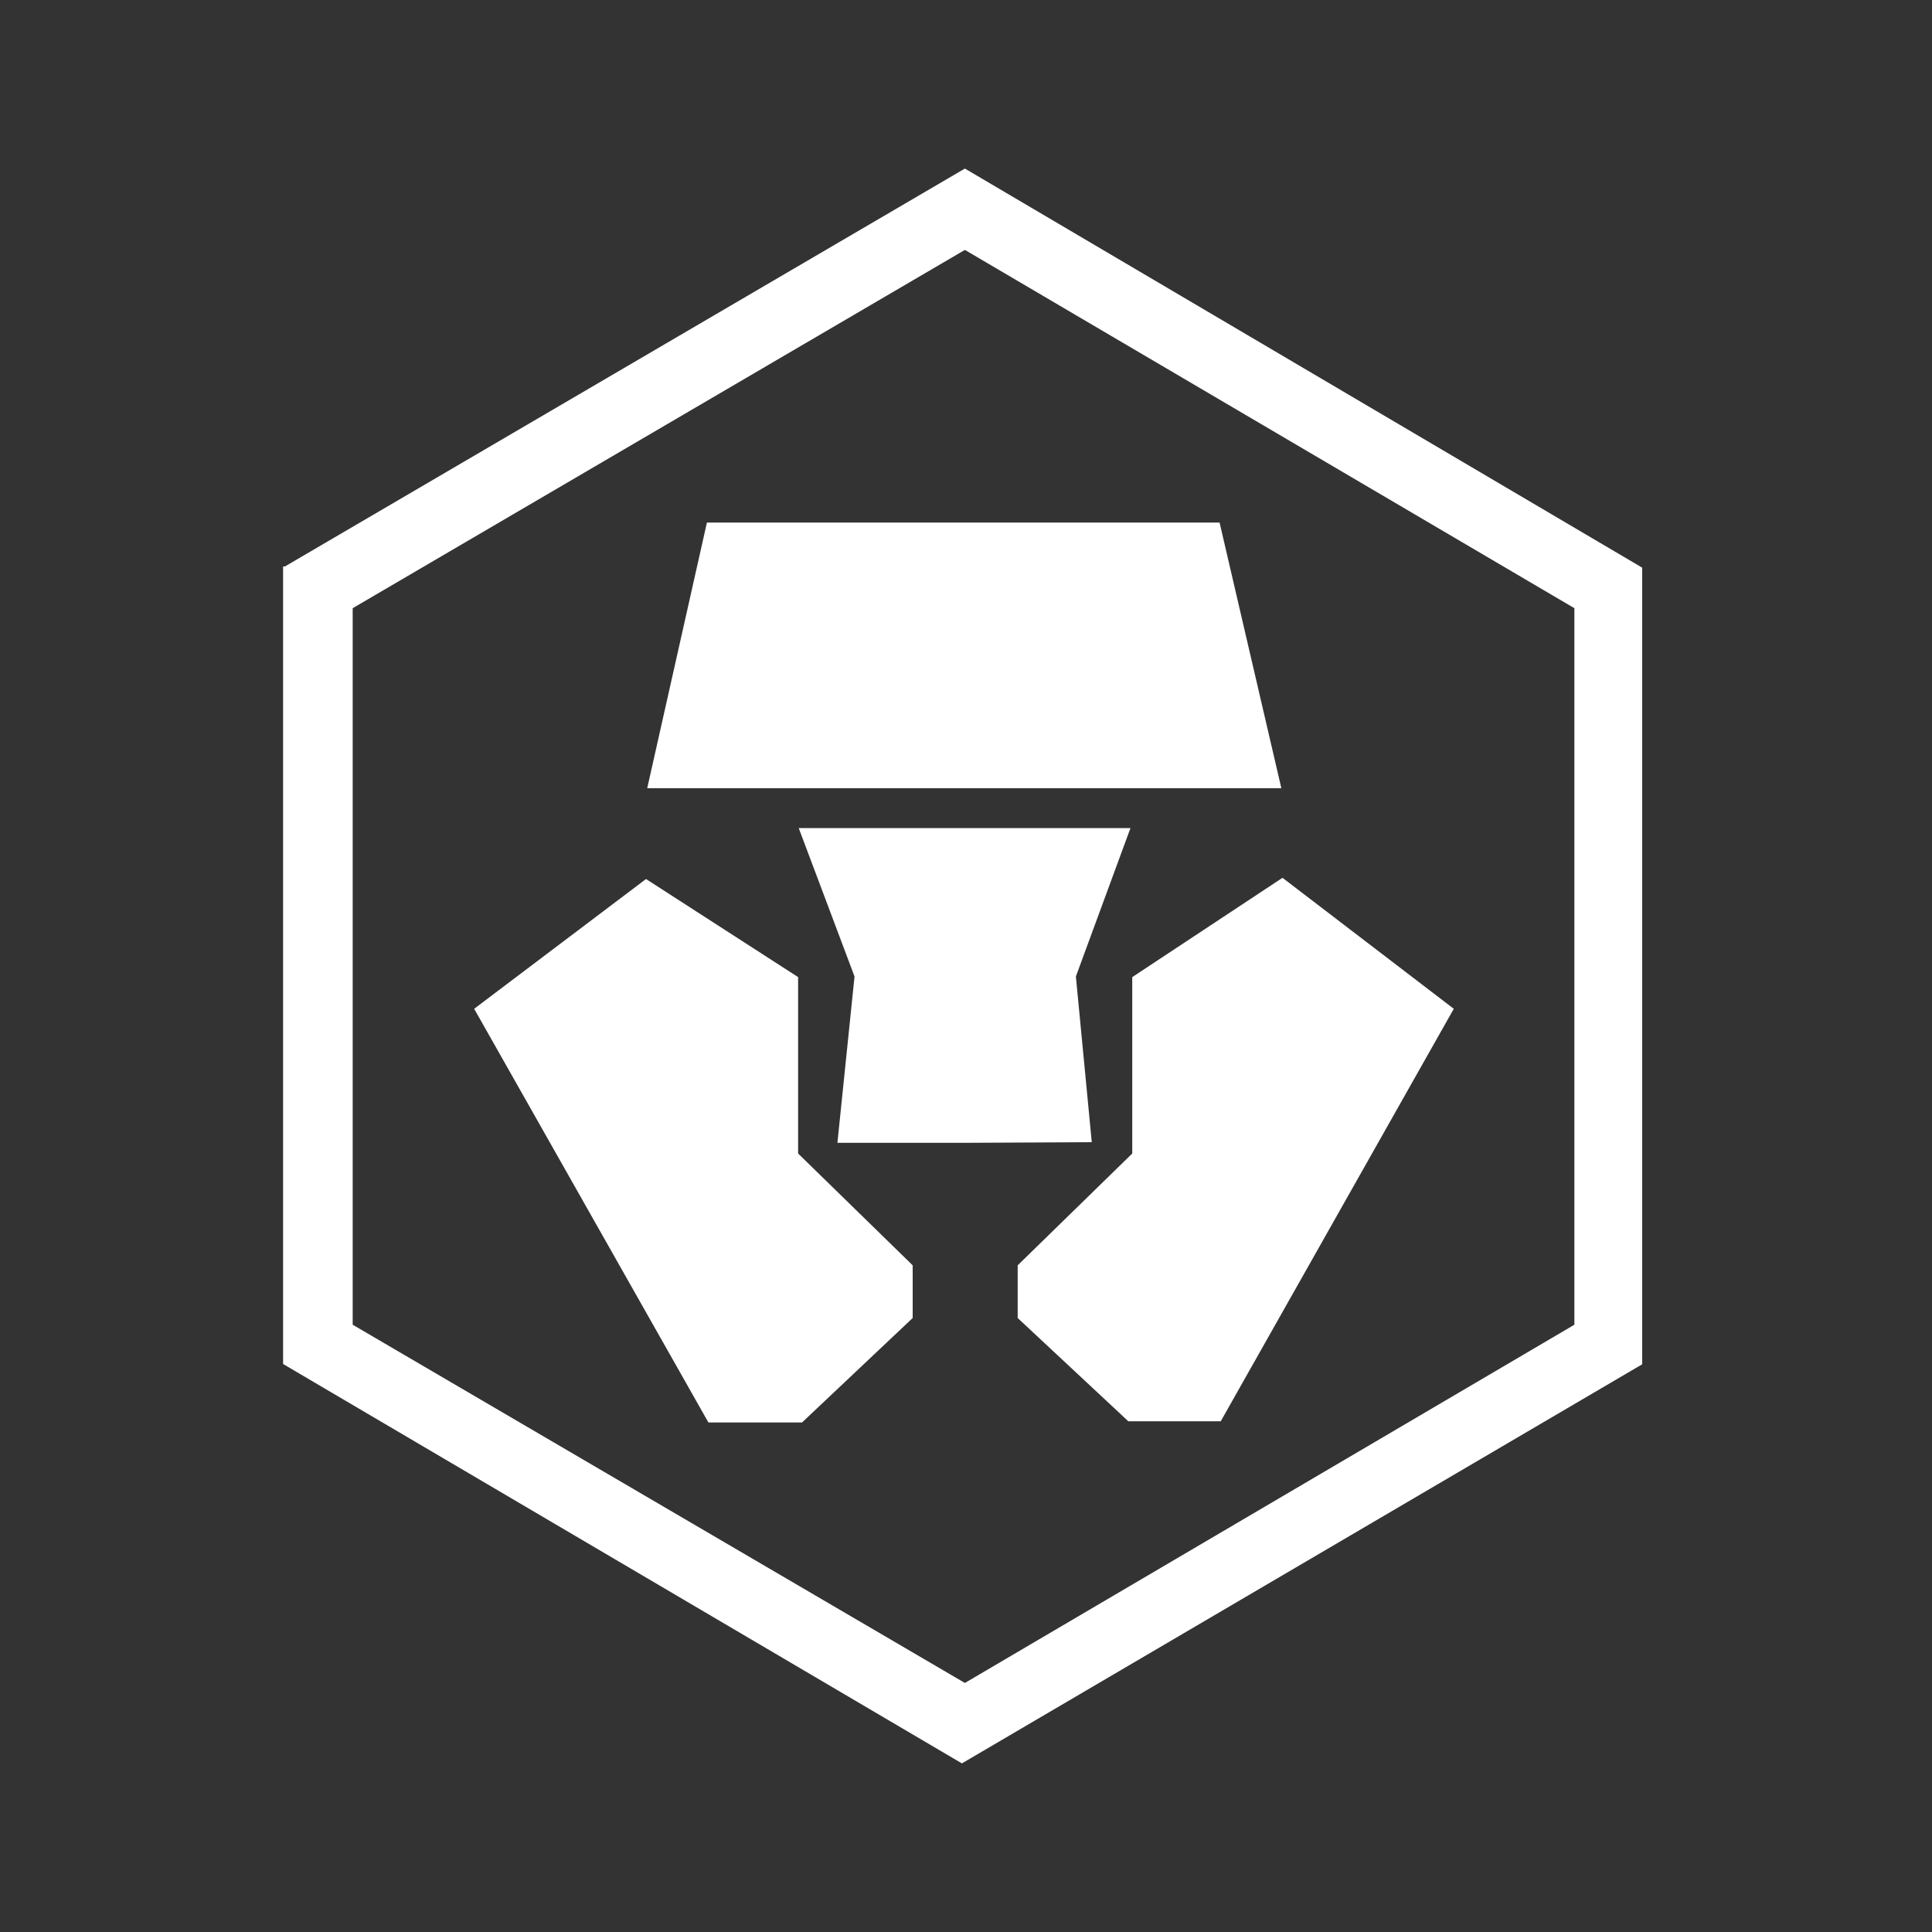<svg width="40" height="40" viewBox="0 0 40 40" fill="none" xmlns="http://www.w3.org/2000/svg">
<rect x="0" y="0" width="40" height="40" fill="#333333" stroke="none"/>
<path d="M23.405 17.145L22.275 20.217L22.604 23.648L19.958 23.661H17.338L17.692 20.217L16.537 17.145H23.405Z" fill="white"/>
<path d="M26.553 18.174L23.442 20.23V23.882L21.07 26.197V27.288L23.361 29.426H25.274L30.099 20.886L26.553 18.174Z" fill="white"/>
<path d="M14.636 10.819H25.25L26.529 16.319H13.4L14.636 10.819Z" fill="white"/>
<path d="M16.524 20.23L13.375 18.199L9.817 20.886L14.667 29.451H16.605L18.896 27.288V26.197L16.524 23.882V20.23Z" fill="white"/>
<path fill-rule="evenodd" clip-rule="evenodd" d="M5.899 11.728L19.977 3.49L34 11.753V28.246L19.915 36.509L5.861 28.24V11.728H5.899ZM19.977 5.174L7.302 12.592V27.427L19.977 34.844L32.596 27.427V12.592L19.977 5.174Z" fill="white"/>
</svg>
